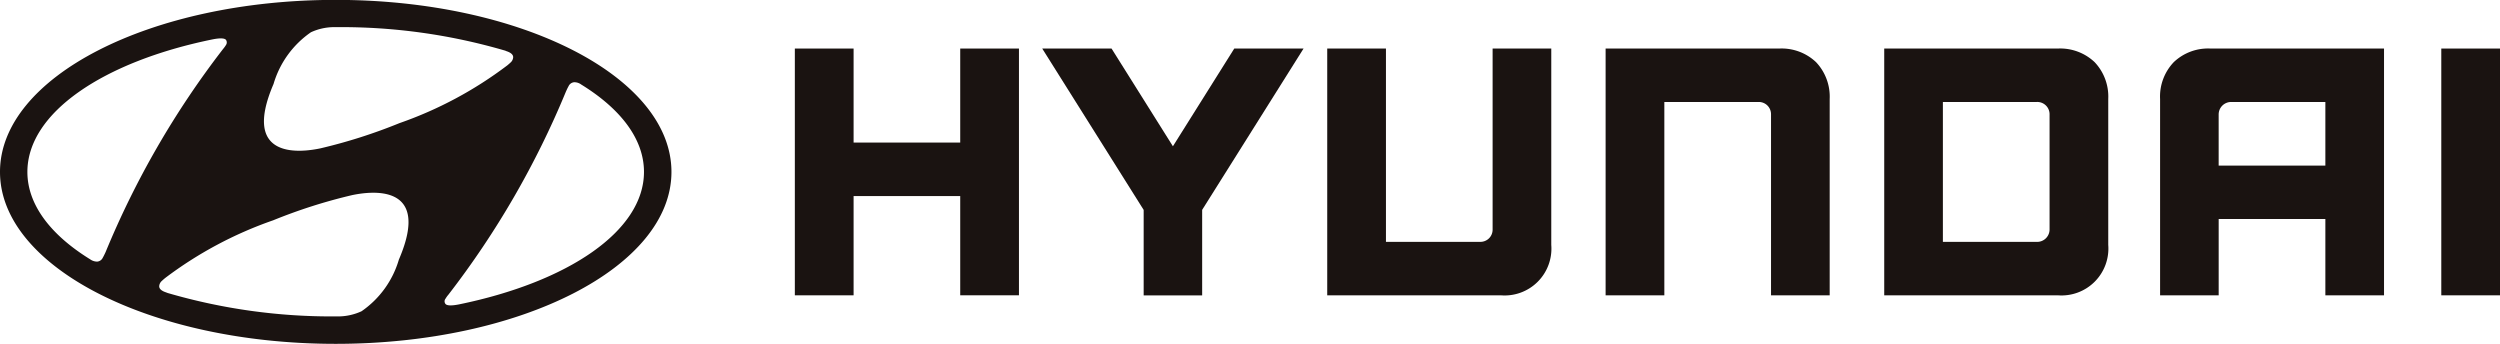 <svg xmlns="http://www.w3.org/2000/svg" width="110" height="15.129" viewBox="0 0 110 15.129"><g transform="translate(34.973 2.136)"><path d="M97.4,5.509V9.646H92.708V5.509H90.123V16.367h2.585V12H97.4v4.366h2.584V5.509H97.4Z" transform="translate(-90.123 -5.509)" fill="#1a1311"/><path d="M126.613,5.509l-2.7,4.3-2.7-4.3h-3.05l4.463,7.1v3.761H125.2V12.607l4.463-7.1h-3.052Z" transform="translate(-107.278 -5.509)" fill="#1a1311"/><path d="M157.763,5.509v7.959a.537.537,0,0,1-.55.547h-4.143V5.509h-2.584V16.367h7.637a2.06,2.06,0,0,0,2.221-2.218V5.509h-2.581Z" transform="translate(-127.061 -5.509)" fill="#1a1311"/><path d="M189.7,5.509h-7.64V16.367h2.584V7.86h4.146a.537.537,0,0,1,.548.544v7.963h2.581V7.729a2.209,2.209,0,0,0-.6-1.621A2.2,2.2,0,0,0,189.7,5.509Z" transform="translate(-146.386 -5.509)" fill="#1a1311"/><path d="M221.283,5.509h-7.639V16.367h7.639a2.063,2.063,0,0,0,2.218-2.218V7.729a2.2,2.2,0,0,0-.6-1.622A2.2,2.2,0,0,0,221.283,5.509Zm-.364,2.913v5.032a.547.547,0,0,1-.552.562h-4.142V7.86h4.126A.541.541,0,0,1,220.919,8.422Z" transform="translate(-165.711 -5.509)" fill="#1a1311"/><path d="M247.149,5.509a2.189,2.189,0,0,0-1.621.6,2.192,2.192,0,0,0-.6,1.621v8.638h2.578V13.008H252.2v3.359h2.581V5.509ZM252.2,7.86v2.8h-4.695V8.412a.549.549,0,0,1,.551-.552Z" transform="translate(-184.857 -5.509)" fill="#1a1311"/><rect width="2.584" height="10.858" transform="translate(72.444 0)" fill="#1a1311"/></g><path d="M14.772,15.134c8.159,0,14.772-3.386,14.772-7.565S22.931,0,14.772,0,0,3.392,0,7.569,6.614,15.134,14.772,15.134Zm2.78-3.712A4.186,4.186,0,0,1,15.908,13.7a2.466,2.466,0,0,1-.986.227c-.073,0-.125,0-.147,0A25.709,25.709,0,0,1,7.387,12.9c-.018-.005-.067-.025-.082-.031-.2-.065-.3-.157-.3-.267a.329.329,0,0,1,.121-.24c.029-.031.075-.068.134-.119A17.288,17.288,0,0,1,12.015,9.7,23.378,23.378,0,0,1,15.49,8.591C16.24,8.434,19.021,8.008,17.553,11.422ZM25.016,3.8a.3.3,0,0,1,.249-.177.513.513,0,0,1,.307.1c1.735,1.068,2.763,2.4,2.763,3.845,0,2.609-3.354,4.851-8.149,5.832-.309.06-.513.059-.583-.019a.184.184,0,0,1,0-.234,1.211,1.211,0,0,1,.128-.178A38.837,38.837,0,0,0,24.9,4.037C24.941,3.946,24.983,3.856,25.016,3.8Zm-12.98-.1A4.2,4.2,0,0,1,13.68,1.425a2.441,2.441,0,0,1,.986-.226c.073,0,.125,0,.146,0A25.666,25.666,0,0,1,22.2,2.225c.016,0,.065.024.08.03.2.065.3.155.3.267a.338.338,0,0,1-.122.24c-.03.029-.075.068-.135.118a17.264,17.264,0,0,1-4.75,2.544A23.321,23.321,0,0,1,14.1,6.532C13.347,6.691,10.567,7.114,12.036,3.7ZM9.356,1.737c.309-.06.512-.059.585.019a.2.2,0,0,1,0,.232,1.435,1.435,0,0,1-.129.177A38.83,38.83,0,0,0,4.645,11.1c-.042.09-.085.18-.12.239a.3.3,0,0,1-.247.177.532.532,0,0,1-.309-.1c-1.733-1.069-2.764-2.4-2.764-3.846C1.205,4.959,4.56,2.716,9.356,1.737Z" transform="translate(0 -0.005)" fill="#1a1311"/></svg>